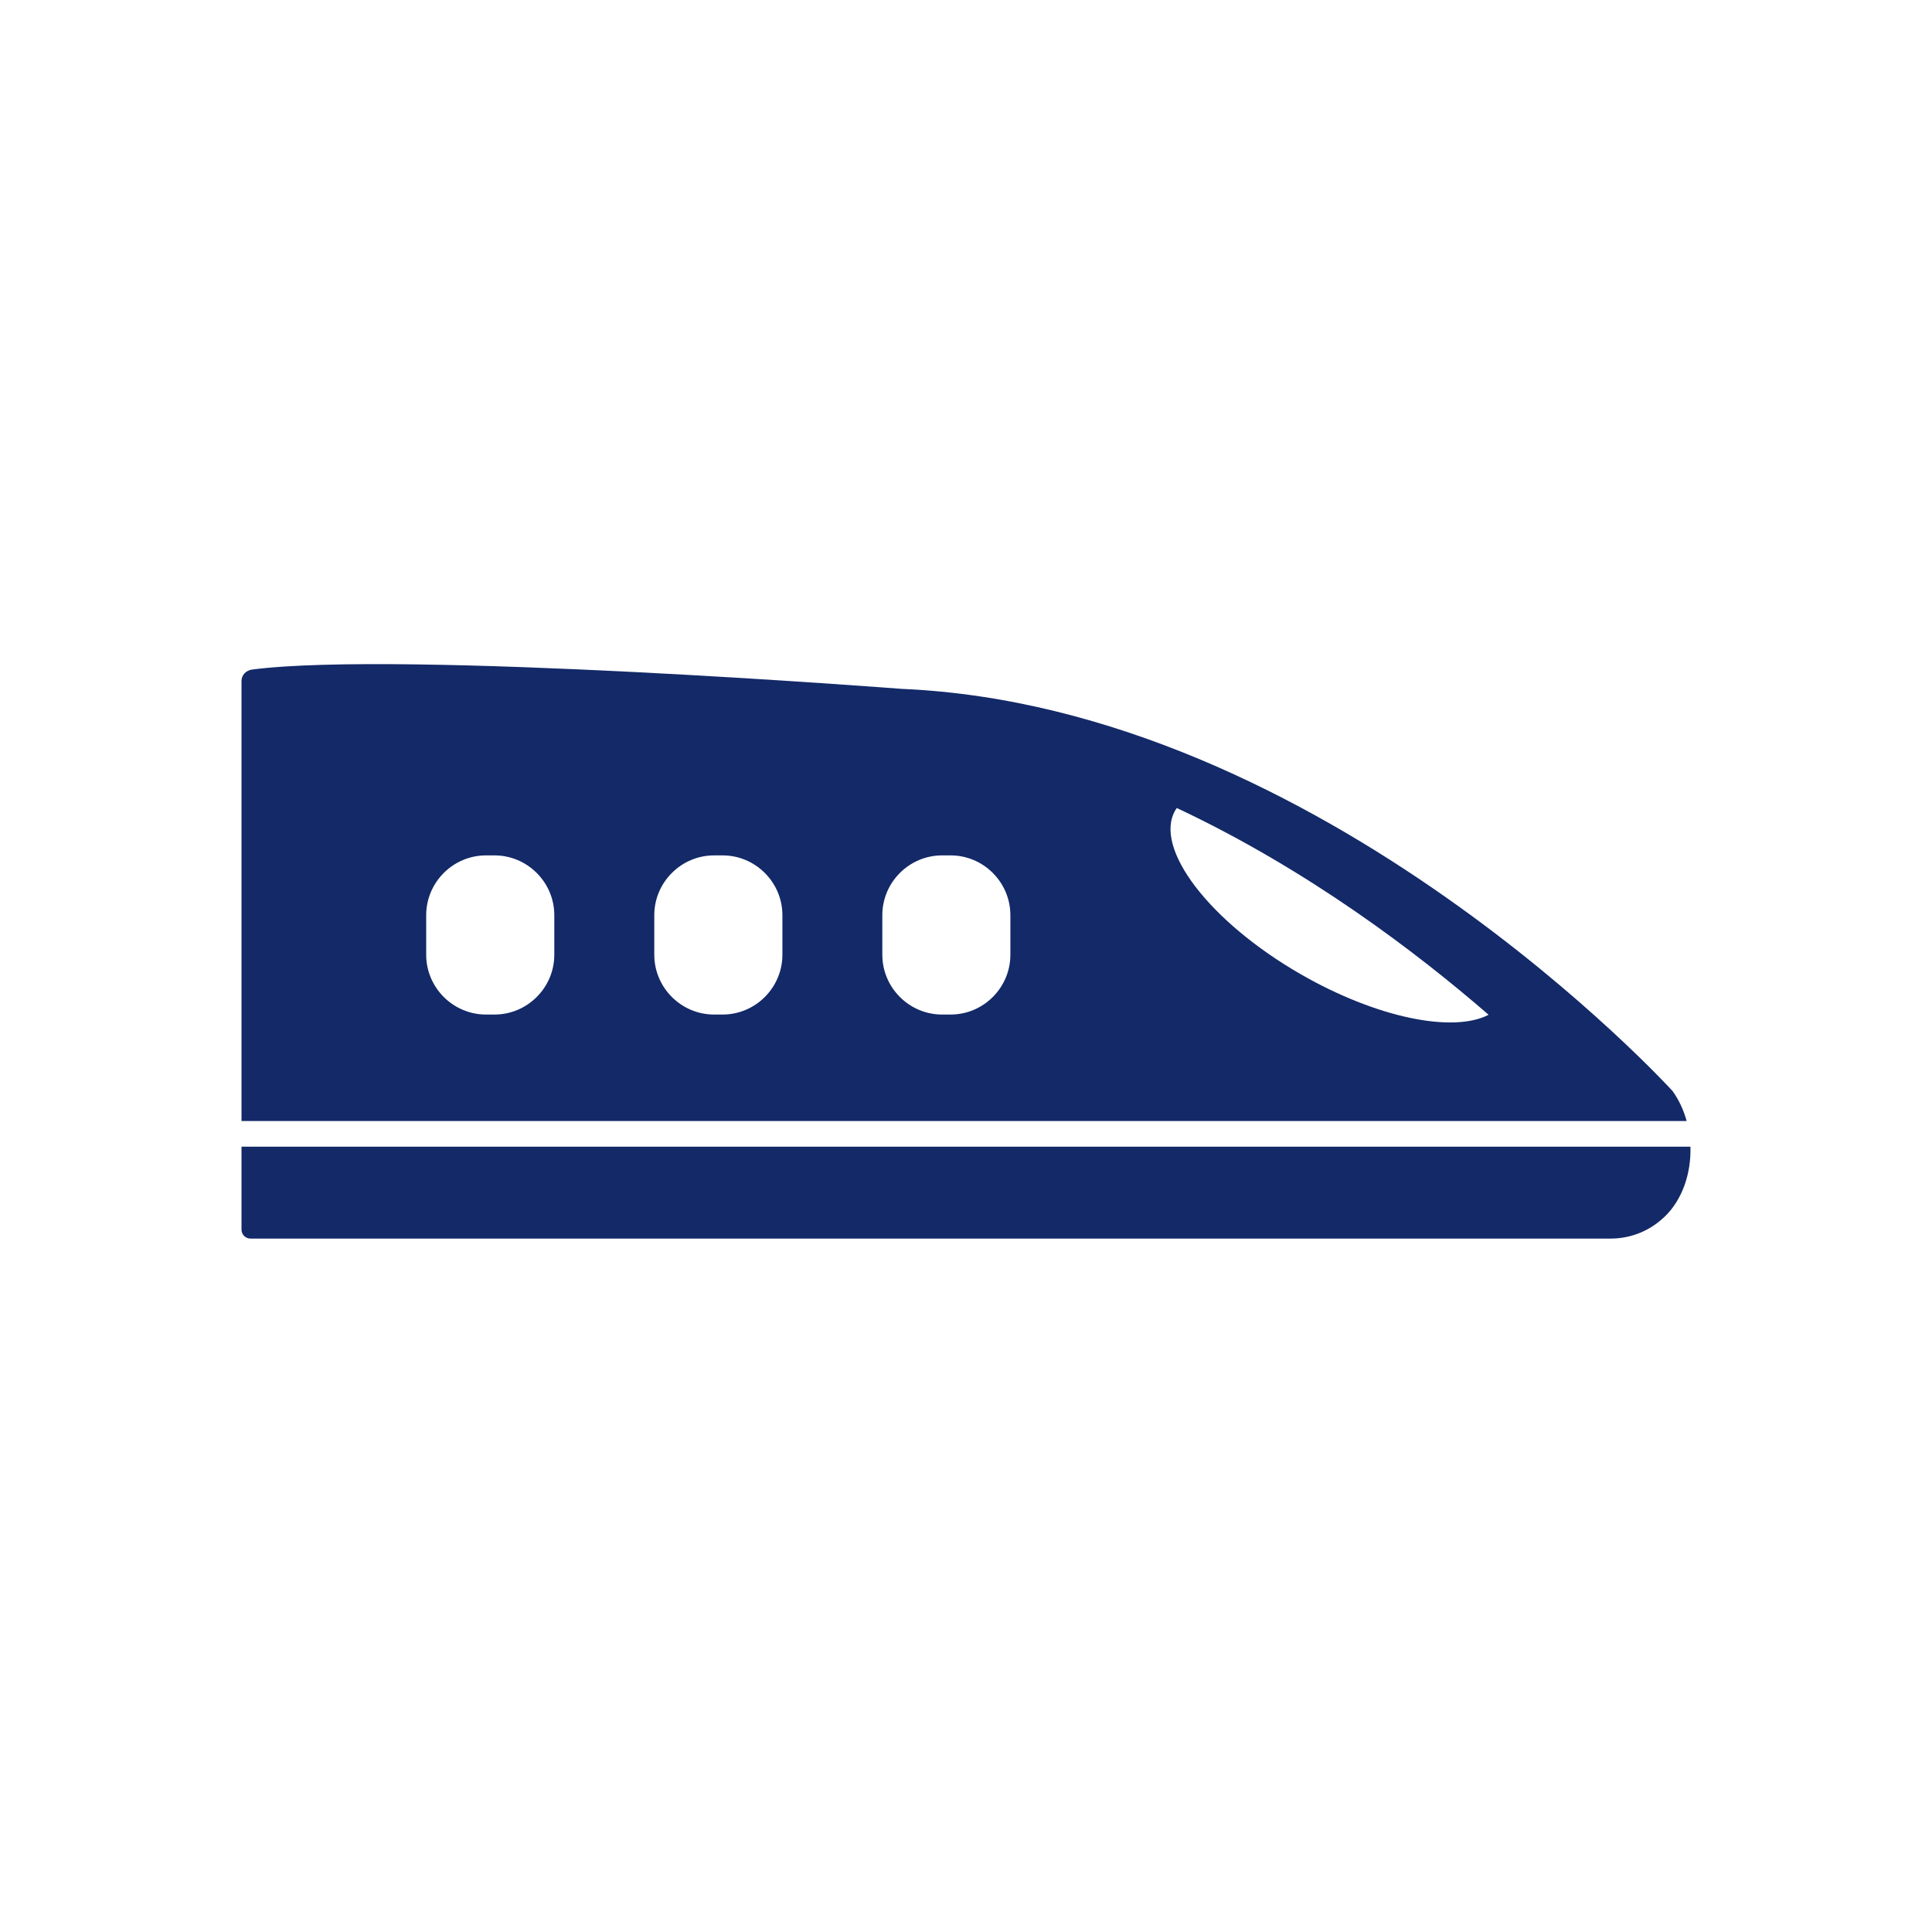 <svg width="32" height="32" viewBox="0 0 32 32" fill="none" xmlns="http://www.w3.org/2000/svg">
<path fill-rule="evenodd" clip-rule="evenodd" d="M4 18.993V19.567V20.365C4 20.448 4.067 20.515 4.15 20.515H18.831H26.277H26.675C26.972 20.515 27.268 20.415 27.513 20.205C27.531 20.189 27.55 20.172 27.569 20.155C27.867 19.871 28.012 19.431 27.999 18.993H4V18.993Z" fill="#132968"/>
<path fill-rule="evenodd" clip-rule="evenodd" d="M27.702 18.07C27.702 18.07 21.911 11.71 14.937 11.41C14.937 11.41 6.632 10.769 4.175 11.09C4.08 11.103 4 11.175 4 11.28V18.568H27.936C27.887 18.388 27.809 18.218 27.702 18.07ZM9.181 15.814C9.181 16.358 8.735 16.804 8.191 16.804H8.049C7.505 16.804 7.059 16.358 7.059 15.814V15.158C7.059 14.614 7.505 14.168 8.049 14.168H8.191C8.735 14.168 9.181 14.614 9.181 15.158V15.814ZM12.959 15.814C12.959 16.358 12.513 16.804 11.969 16.804H11.827C11.283 16.804 10.837 16.358 10.837 15.814V15.158C10.837 14.614 11.283 14.168 11.827 14.168H11.969C12.513 14.168 12.959 14.614 12.959 15.158V15.814ZM16.735 15.814C16.735 16.358 16.29 16.804 15.745 16.804H15.604C15.059 16.804 14.614 16.358 14.614 15.814V15.158C14.614 14.614 15.059 14.168 15.604 14.168H15.745C16.29 14.168 16.735 14.614 16.735 15.158V15.814ZM19.491 13.383C19.483 13.396 19.474 13.408 19.466 13.422C19.103 14.049 20.03 15.262 21.535 16.131C22.797 16.859 24.066 17.114 24.656 16.808C23.474 15.782 21.666 14.405 19.491 13.383Z" fill="#132968"/>
</svg>
